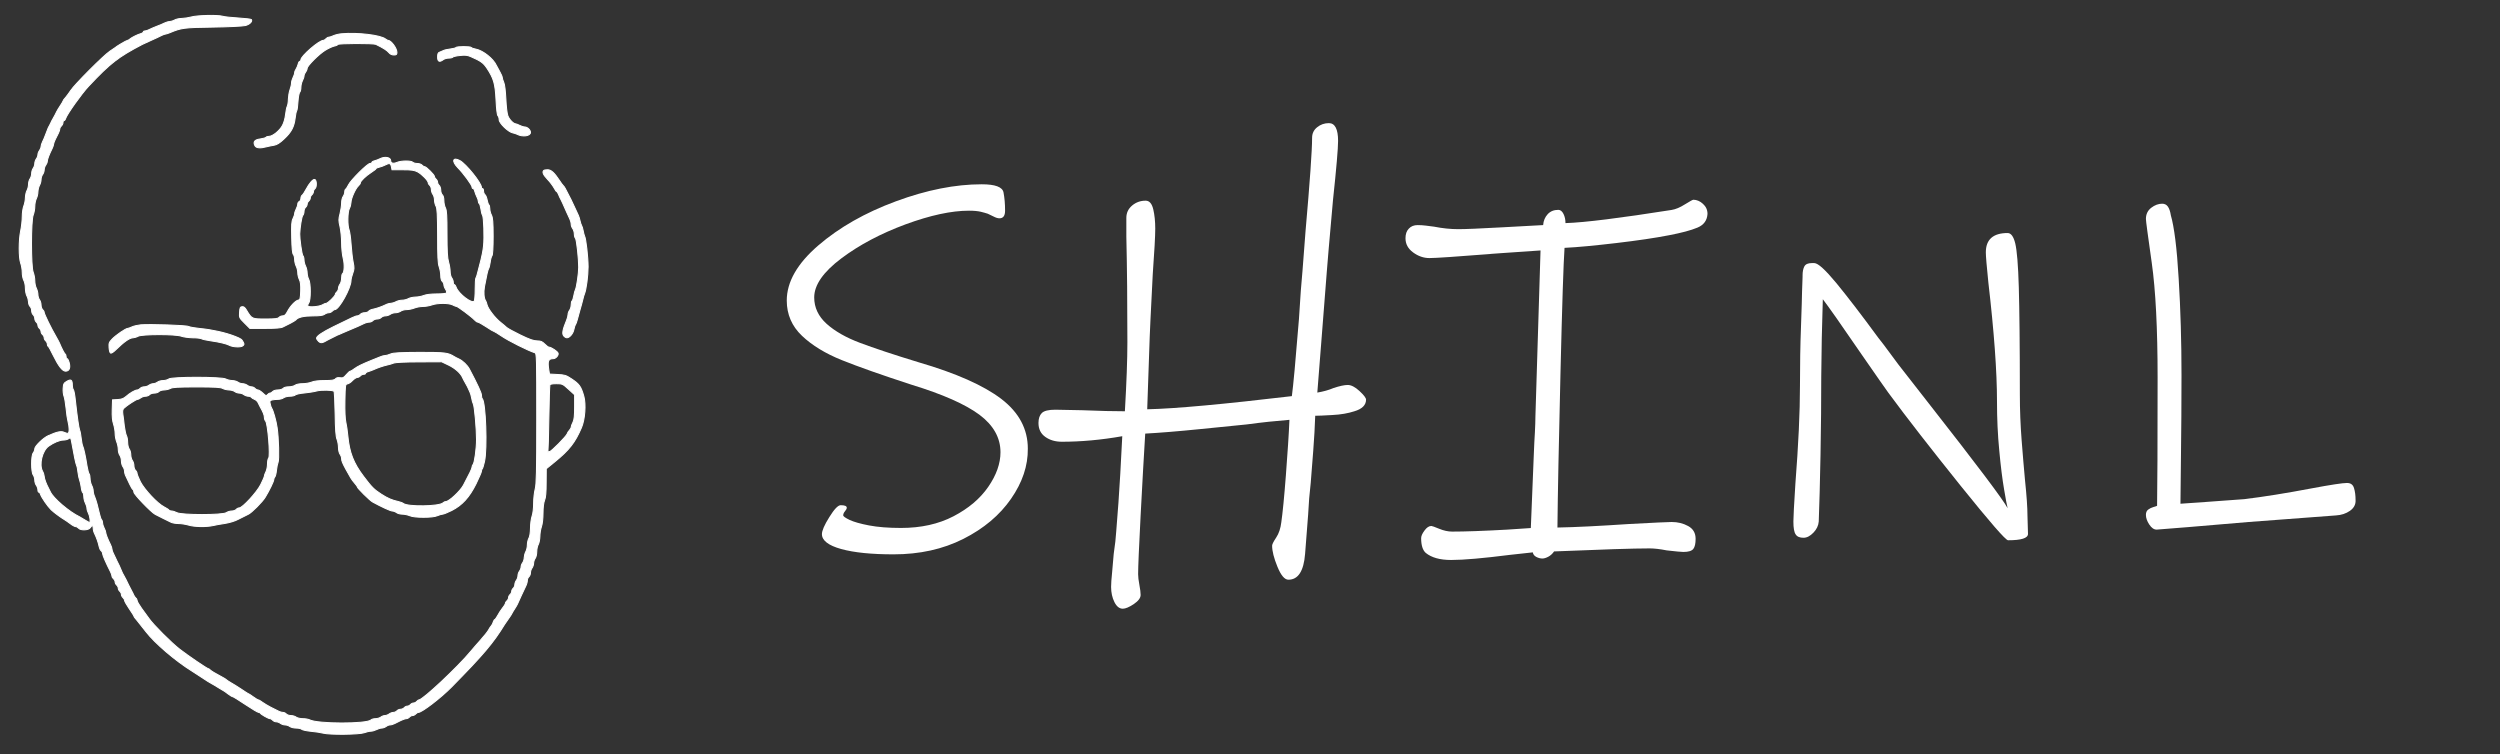 <?xml version="1.0" encoding="utf-8"?>
<!-- Generator: Adobe Illustrator 23.0.0, SVG Export Plug-In . SVG Version: 6.00 Build 0)  -->
<svg version="1.1" id="Layer_1" xmlns="http://www.w3.org/2000/svg" xmlns:xlink="http://www.w3.org/1999/xlink" x="0px" y="0px"
	 viewBox="0 0 2395.6 722.7" style="enable-background:new 0 0 2395.6 722.7;" xml:space="preserve">
<rect x="0" y="0" width="2395.6" height="722.7" fill="#333333" stroke="none"/>
<style type="text/css">
	.st0{fill:#FFFFFF;stroke:#FFFFFF;stroke-width:10;stroke-miterlimit:10;}
	.st1{fill:#FFFFFF;}
</style>
<g transform="translate(0,1000) scale(0.1,-0.1)">
	<path class="st0" d="M1833.3,9837.3c-25-7-65-13-90-14c-25,0-56-7-70-15s-35-14-47-15c-12,0-34-6-50-14c-15-8-48-22-73-31
		c-25-10-57-23-72-31c-14-8-33-14-42-14s-16-4-16-9s-10-13-22-16c-33-9-90-38-106-52c-7-7-18-13-23-13c-9,0-109-59-119-70
		c-3-3-25-18-50-34c-57-37-338-318-376-377c-16-24-39-55-51-69c-13-14-23-28-23-32s-12-24-26-45s-30-47-35-58c-9-20-16-32-37-70
		c-7-11-15-27-18-35s-10-22-15-30c-10-16-11-20-36-85c-8-22-21-53-29-68c-8-16-14-36-14-46c0-9-7-26-15-37c-8-10-15-28-15-40
		c0-11-7-29-15-40c-8-10-15-31-15-45s-7-34-15-45c-8-10-15-33-15-50c0-16-7-39-15-50c-8-10-15-35-15-54s-7-46-15-60s-14-44-15-68
		c0-23-7-59-15-79c-8-19-15-65-15-102c0-36-7-98-15-136c-19-90-19-257,0-310c8-22,15-62,15-90c0-27,7-61,15-75s15-47,15-75
		c0-27,7-61,15-75s14-39,15-56c0-17,7-37,15-44s15-25,15-40s7-33,15-40s15-23,15-35s7-28,15-35s15-20,15-30s7-23,15-30s15-20,15-30
		s7-23,15-30s15-20,15-30s7-23,15-30s15-21,15-30c0-10,4-20,8-22c5-1,26-39,47-83c52-106,90-155,120-155c35,0,48,31,35,80
		c-6,22-15,40-20,40c-6,0-10,9-10,19c0,11-4,22-9,25c-8,5-32,51-55,106c-3,8-18,35-32,60c-47,80-114,218-114,233c0,8-7,20-15,27
		s-15,27-15,44s-7,40-15,50c-8,11-15,34-15,50c0,17-7,44-15,60c-8,15-15,48-15,72c0,25-7,61-15,81c-22,52-22,497,0,550
		c8,19,15,56,15,82c0,25,7,59,15,75c8,15,15,45,15,65c1,20,7,47,15,61s15,39,15,55c0,17,7,39,15,49c8,11,15,31,15,45s7,35,15,45
		c8,11,15,28,15,38c0,17,18,65,46,121c8,16,14,35,14,42s8,28,17,47c9,18,22,45,30,60c7,14,13,33,13,41s7,20,15,27s15,21,15,31
		c0,11,4,19,9,19s13,9,16,20c13,42,155,241,221,311c208,221,281,278,514,400c8,4,47,22,85,39c39,17,83,38,98,46c16,8,33,14,39,14
		c5,0,24,6,41,13c110,46,134,50,412,54c149,2,289,9,313,15c40,10,69,38,58,57c-3,4-59,11-125,15s-135,11-153,17
		C2085.3,9857.3,1887.3,9853.3,1833.3,9837.3z"/>
	<path class="st0" d="M3273.3,9676.3c-25-2-59-10-77-18c-17-8-38-15-46-15s-20-7-27-15s-18-15-25-15c-41,0-215-151-215-186
		c0-8-4-14-10-14c-5,0-13-12-16-27c-4-16-13-37-20-48c-8-11-14-27-14-36s-7-30-15-45c-8-16-15-40-15-54s-7-43-15-65s-14-62-15-88
		c0-27-5-57-10-67c-6-11-13-47-17-81c-4-37-16-80-31-107c-28-50-93-102-128-102c-13,0-25-4-28-9c-4-5-28-12-56-16c-54-7-70-28-50-65
		c12-22,49-26,109-10c20,5,53,12,73,15c27,4,55,21,97,61c69,64,96,115,106,199c4,33,10,65,15,70c4,6,10,45,12,88c3,43,10,83,17,90
		c6,6,11,27,11,47c0,19,7,48,15,64c8,15,15,36,15,45c0,10,7,26,15,37c8,10,15,27,15,36c0,24,116,140,176,175c28,17,65,34,82,38
		c18,3,34,11,37,16c8,11,339,12,363,1c69-33,109-59,125-79c12-15,29-23,48-23c24,0,29,4,29,25c0,39-55,114-84,115c-5,0-17,6-25,13
		C3648.3,9663.3,3427.3,9690.3,3273.3,9676.3z"/>
	<path class="st0" d="M4369.3,9544.3c-3-4-28-11-55-14s-58-10-68-16c-10-5-26-12-35-15c-13-4-18-16-18-46c0-44,18-52,54-25
		c11,8,34,15,52,15s35,4,39,9c3,5,34,13,69,16c49,6,72,3,102-10c97-42,122-60,155-109c67-101,81-149,89-309c4-84,11-142,18-149
		s12-24,12-39c0-32,86-116,129-125c14-3,33-9,41-13c54-29,130-18,130,17c0,24-30,52-56,52c-10,0-32,7-48,15c-15,8-33,15-38,15
		c-21,0-63,43-75,78c-8,20-16,93-19,162c-4,75-11,138-20,157c-8,17-14,38-14,45c0,8-11,35-25,59s-28,51-32,59
		c-29,64-128,143-197,156c-20,3-39,10-42,15C4510.3,9556.3,4376.3,9556.3,4369.3,9544.3z"/>
	<path class="st0" d="M3642.3,8479.3c-14-7-37-16-52-20c-15-3-27-11-27-16c0-6-8-10-18-10c-24,0-185-160-206-205c-9-19-21-37-26-40
		c-6-3-10-16-10-29c0-12-7-31-15-42c-8-10-15-39-15-63s-7-70-15-102c-14-53-14-66,0-125c8-36,15-105,15-154s7-115,15-147
		c15-58,12-138-6-149c-5-3-9-22-9-43c0-20-7-46-15-57c-8-10-15-29-15-40c0-12-7-27-15-34s-15-18-15-24c0-16-72-86-88-86
		c-7,0-23-6-35-14c-29-18-135-27-140-11c-3,6,1,19,9,30c19,26,19,191-1,225c-8,14-14,41-15,61c0,20-7,50-15,65c-8,16-15,43-15,59
		c0,17-5,36-11,42c-10,10-31,162-30,208c2,63,19,167,29,177c6,6,12,24,12,39s7,32,15,39s15,20,15,30s7,23,15,30s15,20,15,30
		s7,23,15,30s15,20,15,30s7,23,16,30c17,15,16,81-3,87c-16,6-53-37-83-94c-14-27-31-52-37-56c-7-4-13-19-13-31c0-13-7-26-15-30
		c-8-3-15-14-15-25c0-10-7-32-15-47c-8-16-15-36-15-45s-7-30-16-48c-13-26-15-60-12-181c2-102,7-153,16-162c6-6,12-28,12-47
		c0-20,7-49,15-65c8-15,15-44,15-63s7-47,15-64c11-21,15-53,13-112c-3-73-5-82-23-86c-27-5-78-59-104-110c-16-30-27-41-45-41
		c-13,0-29-7-36-15c-10-12-38-15-129-15c-131,0-131,0-181,83c-16,28-28,37-44,35c-18-3-21-11-24-55c-3-50-2-52,48-102l51-51h145
		c104,0,154,4,172,14c15,7,47,24,72,36c25,13,47,27,50,30c19,26,75,40,163,40c66,0,99,4,113,15c10,8,29,15,40,15c12,0,27,7,34,15
		s18,15,25,15c40,0,155,207,155,278c0,14,8,46,17,70c14,38,15,52,4,105c-7,34-16,112-20,172c-4,61-13,123-19,138
		c-17,40-15,176,3,207c8,14,14,40,15,57c0,38,43,134,71,159c10,9,19,22,19,29c0,17,53,67,104,100c25,16,46,32,46,36s14,10,31,14
		s42,13,57,21c40,21,52,17,59-16l6-30h103c84,0,111-4,142-20c41-22,102-84,102-105c0-7,7-18,15-25s15-25,15-39c0-15,7-36,15-47
		c8-10,15-35,15-54s7-46,15-60c11-20,14-78,15-281c0-202,3-266,15-299c8-23,15-62,15-85c0-26,6-48,15-55c8-7,15-21,15-32
		c0-10,7-30,16-43s13-29,9-35c-3-6-44-10-94-10c-56,0-102-6-124-15c-20-8-56-15-79-15c-24-1-54-7-68-15s-41-15-60-15s-46-7-60-15
		s-36-14-48-15c-13,0-36-6-50-14c-36-18-91-37-124-43c-15-3-33-11-39-19s-24-14-39-14s-33-7-40-15s-20-15-29-15c-16,0-42-12-231-105
		c-105-52-160-89-160-109c0-7,9-21,20-31c21-19,36-16,90,16c8,5,22,12,30,15s22,10,30,15s22,12,30,15s29,11,45,19c17,7,48,21,70,30
		c64,26,108,46,138,61c16,8,39,14,52,14c12,0,28,7,35,15s25,15,40,15s33,7,40,15s25,15,39,15c15,0,36,7,47,15c10,8,33,15,50,15
		c16,0,39,7,50,15c10,8,36,15,57,15s54,7,74,15c19,8,56,15,82,15c25,0,64,7,86,15c53,19,162,19,199,0c15-8,33-15,38-15
		c12,0,147-101,172-129c11-12,24-21,31-21s43-20,81-45c37-25,71-45,75-45s36-19,71-43c67-46,253-139,321-161c16-5,17-44,17-628
		c0-518-3-632-15-678c-8-30-15-92-15-136c0-47-6-100-15-124c-8-23-15-75-15-114c-1-43-6-81-15-96c-8-14-15-43-15-65s-7-51-15-65
		s-14-39-15-56c0-16-7-39-15-50c-8-10-15-28-15-40c0-11-7-29-15-40c-8-10-15-30-15-44s-7-34-15-44c-8-11-15-30-15-42s-7-27-15-34
		s-15-20-15-30s-7-23-15-30s-15-20-15-30s-7-23-15-30s-15-18-15-24s-12-27-28-46c-15-19-36-52-47-73c-11-20-23-37-27-37
		c-3,0-10-10-14-22c-3-13-12-30-19-38c-8-8-20-27-27-41c-8-15-44-60-80-100c-36-41-78-88-92-106c-126-152-459-463-494-463
		c-5,0-15-7-22-15s-20-15-30-15s-23-7-30-15s-20-15-30-15s-23-7-30-15s-23-15-35-15s-28-7-35-15s-22-15-34-15c-11,0-30-7-40-15
		c-11-8-29-15-40-15c-12,0-30-7-40-15c-11-8-34-15-51-15s-36-5-43-12c-40-40-515-39-589,1c-12,6-41,11-65,11s-53,7-64,15
		c-10,8-33,15-50,15s-37,7-44,15s-21,15-32,15s-32,6-46,14c-15,7-47,24-72,36c-25,13-59,33-77,46c-17,13-36,24-41,24s-28,14-50,30
		c-23,17-44,30-46,30c-3,0-33,19-68,43c-35,23-79,51-98,61c-19,11-37,23-40,26c-3,4-17,13-31,21c-85,46-114,63-127,75
		c-7,8-17,14-21,14c-11,0-193,124-272,185c-80,62-254,236-294,294c-16,23-49,68-72,99c-23,32-42,65-42,74c-1,9-6,20-12,23
		c-5,4-14,17-20,28c-5,12-13,29-18,37s-19,35-31,60c-21,45-31,64-50,98c-6,9-13,24-16,32c-11,29-37,85-46,100c-4,8-11,22-14,30
		s-12,27-20,42c-8,14-14,33-14,41c0,9-6,28-14,44c-26,51-46,103-46,117c0,8-7,27-15,42c-8,16-15,38-15,49c0,12-4,25-10,31
		c-5,5-14,30-19,54c-16,72-33,133-47,167c-8,17-14,42-14,56s-7,38-15,53c-8,16-15,45-15,65c0,19-4,39-9,45c-5,5-14,38-20,74
		c-14,92-32,172-41,191c-5,9-11,42-15,75c-3,32-10,68-15,79c-8,21-23,122-41,285c-5,52-14,99-20,104c-5,6-9,24-9,40
		c0,53-13,62-52,39c-29-17-33-24-36-67c-2-27,2-61,8-76c6-14,15-67,20-116c4-49,13-107,19-129c13-50,14-102,1-110c-5-3-22,1-37,8
		c-28,15-68,7-153-31c-48-21-130-101-130-126c0-12-7-30-15-40c-21-27-20-183,0-210c8-11,15-34,15-50c0-17,7-40,15-50
		c8-11,15-30,15-43s4-23,9-23s13-9,16-20c9-29,69-116,102-148c26-25,92-74,131-97c9-5,33-22,53-37c20-16,44-28,52-28s20-7,27-15
		c19-23,97-20,112,5c17,27,28,25,28-6c0-14,6-38,14-52c18-36,37-91,43-124c3-15,11-33,19-39s14-19,14-28c0-14,34-92,76-174
		c8-16,14-34,14-42c0-7,7-18,15-25s15-20,15-30s7-23,15-30s15-20,15-30s7-23,15-30s15-20,15-30s7-23,15-30s15-19,15-26
		c0-8,20-43,45-80c25-36,45-68,45-72s14-23,31-42c16-19,54-67,84-106c84-110,287-283,443-379c9-6,44-28,77-50c68-45,91-60,120-75
		c11-6,34-19,50-30c17-11,37-23,45-27c8-3,31-19,51-35c20-15,41-28,47-28c5,0,60-34,121-75c62-41,118-75,126-75c7,0,15-4,17-8
		c5-11,77-52,92-52c8,0,19-7,26-15s22-15,34-15c11,0,30-7,40-15c11-8,31-15,45-15s35-7,45-15c11-8,38-15,61-15s46-5,53-12
		c6-6,47-15,89-19c43-4,96-12,118-18c61-16,341-13,390,4c22,8,51,15,65,15s38,7,54,15c15,8,38,15,50,15s31,7,42,15c10,8,27,15,37,15
		c11,0,31,6,45,13c15,8,42,21,60,30c19,9,42,17,52,17c9,0,23,7,30,15s20,15,30,15s23,7,30,15s19,15,26,15c33,0,216,140,319,245
		c306,311,397,419,508,600c7,11,24,36,38,55s29,42,32,50c4,8,16,29,27,45c11,17,23,37,26,45c8,20,63,138,80,173c8,16,14,39,14,52
		c0,12,7,28,15,35s15,24,15,39c0,14,7,35,15,45c8,11,15,32,15,46s7,35,15,46c8,10,15,39,15,64s7,56,15,70s14,48,15,76
		c0,28,7,71,15,94c9,25,15,78,15,130c0,55,6,101,15,123c11,26,15,74,15,169l1,133l80,65c141,115,195,184,258,330
		c33,78,44,222,22,300c-27,94-43,117-121,168c-48,32-64,37-131,40l-77,4l-6,37c-14,88-6,111,43,111c24,0,53,34,45,53
		c-6,17-67,57-87,57c-7,0-25,14-41,30c-24,24-38,30-73,30c-32,0-73,14-159,56c-64,31-124,64-133,73s-35,30-57,48
		c-53,41-120,129-130,168c-4,17-10,35-14,40c-16,20-21,81-11,135c20,109,33,165,41,175c4,6,10,32,14,59c3,27,11,55,17,62
		c7,8,11,77,11,186c0,138-4,179-16,203c-9,17-16,44-16,62c0,17-4,34-9,37c-5,4-12,24-16,45c-4,22-13,45-21,52c-8,6-14,22-14,35
		s-4,24-10,24c-5,0-10,5-10,11c0,42-148,226-207,257c-67,36-80-5-21-66c57-58,138-169,138-188c0-8,4-14,10-14c5,0,13-12,16-27
		c4-15,13-38,20-52c8-14,14-34,14-43s4-19,9-22s12-27,16-53c4-27,10-52,15-58c12-16,19-214,10-295c-4-41-16-102-25-135
		s-22-83-29-112c-6-28-15-55-19-59s-7-53-7-108c0-56-4-107-9-114c-19-31-150,68-173,131c-5,15-14,27-19,27s-9,10-9,23
		c0,12-7,31-15,41c-8,11-15,38-15,61s-7,64-15,91c-11,37-15,103-15,269c0,175-3,226-15,249c-8,15-15,47-15,71c0,26-6,47-15,55
		c-8,7-15,27-15,45s-7,38-15,45s-15,20-15,30s-7,23-15,30s-15,18-15,25c0,16-79,95-95,95c-7,0-18,7-25,15s-27,15-44,15
		c-18,0-37,5-44,12c-16,16-109,16-150-1c-38-16-62-9-62,18C3743.3,8492.3,3686.3,8502.3,3642.3,8479.3z M5448.3,6270.3l58-53v-115
		c0-88-4-124-16-149c-10-18-17-39-17-46s-7-19-15-28c-8-8-19-24-23-36c-10-26-152-170-168-170c-7,0-14-3-17-7c-2-5-2-1,0,7
		s7,152,9,320c3,168,7,311,10,318c2,8,24,12,62,12C5388.3,6323.3,5392.3,6321.3,5448.3,6270.3z M715.3,5613.3c7-36,16-69,19-75
		c4-5,10-35,13-65c4-30,11-64,16-75s11-41,15-67c3-26,10-50,16-53c5-4,9-21,9-38c0-18,7-45,15-61c8-15,15-38,15-50c0-11,7-34,15-50
		c14-27,21-86,10-86c-3,0-22,10-43,23c-20,13-44,27-52,31c-101,48-254,179-281,240c-5,12-13,28-18,36c-19,34-41,92-41,113
		c-1,12-7,33-15,47c-36,64-4,198,58,242c48,34,105,58,141,58c18,0,41,6,52,14c18,14,20,11,31-52
		C697.3,5708.3,708.3,5649.3,715.3,5613.3z"/>
	<path class="st0" d="M5210.3,8366.3c-16-15-4-42,36-84c23-24,51-61,62-81c11-21,23-38,26-38c4,0,12-12,18-27c6-16,15-35,20-43
		c8-14,20-41,58-127c9-21,22-50,30-65c7-14,13-37,13-50c0-12,7-32,15-42c8-11,15-34,15-51s5-36,11-42c11-11,31-195,31-278
		c0-56-20-193-31-213c-5-9-12-36-16-59c-4-24-11-45-16-49c-5-3-9-20-9-38s-7-41-15-52c-8-10-15-29-15-41s-6-37-14-55
		c-37-89-44-127-29-148c8-11,22-20,32-20c26,0,60,41,67,80c4,19,10,40,15,45c4,6,13,29,18,50c6,22,17,65,26,95s21,73,26,95
		s12,47,16,55c17,39,35,174,35,260c0,93-21,275-34,295c-3,6-9,28-13,50s-11,45-15,50c-4,6-11,26-15,45s-11,41-15,50
		c-4,8-18,38-30,65c-19,45-60,127-96,194c-7,13-16,27-21,30c-4,3-20,24-34,46c-50,76-81,105-115,105
		C5230.3,8373.3,5213.3,8370.3,5210.3,8366.3z"/>
	<path class="st0" d="M1348.3,6887.3c-27-3-64-11-82-19c-17-8-36-15-42-15c-19,0-114-65-149-102c-30-31-33-40-30-83c2-27,8-50,15-52
		c7-3,28,11,46,29c83,81,136,118,169,118c13,1,34,7,48,15c36,20,358,21,415,0c22-8,71-14,108-15c38,0,76-4,86-10c10-5,49-14,87-19
		c79-11,151-28,177-42c32-18,110-22,129-7c15,11,16,17,5,37c-13,26-22,32-77,54c-91,36-221,65-340,76c-47,5-95,13-106,19
		C1785.3,6883.3,1438.3,6894.3,1348.3,6887.3z"/>
	<path class="st0" d="M3744.3,6608.3c-18-8-42-15-53-15s-34-6-51-14c-18-7-52-21-77-31c-96-39-136-59-166-81c-17-13-35-24-41-24
		c-5,0-22-15-38-34c-24-29-33-33-60-29c-21,3-35,0-44-11c-11-12-33-16-103-16c-56,0-102-5-125-15c-19-8-59-15-87-15
		c-30,0-60-6-72-15c-10-8-38-15-60-15c-24,0-47-6-54-15c-7-8-29-15-50-15s-43-7-50-15s-18-15-25-15s-18-7-25-15c-12-14-17-12-45,15
		c-17,16-38,30-47,30c-8,0-21,7-28,15s-22,15-34,15c-11,0-30,7-40,15c-11,8-31,15-45,15s-35,7-45,15c-11,8-36,15-55,15
		c-20,1-47,7-61,15c-37,21-517,22-546,0c-10-8-35-15-54-15s-44-7-54-15c-11-8-29-15-41-15s-30-7-41-15c-10-8-31-15-45-15
		c-15,0-32-7-39-15s-19-15-27-15c-21,0-72-30-108-62c-23-20-42-28-80-30l-50-3l-3-94c-2-65,2-108,13-139c8-25,15-65,15-89
		s7-60,15-80c8-19,15-52,15-72c0-21,7-46,15-57c8-10,15-35,15-55c0-19,7-44,15-55c8-10,15-30,15-42c0-13,6-36,14-50
		c7-15,23-48,35-74s26-50,32-53c5-4,9-15,9-25c0-20,163-190,204-212c13-7,46-24,73-37c26-13,60-30,75-37c14-8,48-14,75-14
		c26,0,70-7,97-15c56-17,170-19,236-4c25,6,70,14,100,18c54,8,110,25,140,42c8,5,22,12,30,15s22,10,30,15s24,13,36,18
		c30,13,136,119,162,163c38,62,82,152,82,169c0,8,5,20,10,25c6,6,13,35,16,65s10,63,15,74c12,24,6,238-9,335c-9,64-38,166-52,185
		c-4,6-11,24-14,41c-6,27-4,32,16,38c13,3,39,6,58,6s44,7,54,15c11,8,38,15,61,15s47,6,53,13c7,6,45,15,85,18c40,4,92,12,117,19
		c46,12,154,10,167-3c4-4,9-101,11-215c2-148,7-218,18-245c8-20,14-57,14-80c0-24,7-52,15-63c8-10,15-30,15-42c0-21,8-41,41-102
		c43-79,55-99,80-128c16-18,29-36,29-40c0-12,120-131,148-146c84-46,171-86,188-86c11,0,29-7,40-15c10-8,35-15,55-15s53-7,72-15
		c24-10,70-15,132-15c62,0,108,5,132,15c19,8,43,15,52,15s47,16,86,35c100,51,168,125,233,255c28,58,52,112,52,121s3,19,8,23
		c4,4,13,35,21,69c28,123,12,569-21,603c-5,4-8,19-8,34c0,22-38,103-116,251c-20,37-63,78-99,95c-16,7-37,18-45,23
		c-61,38-85,41-332,41C3831.3,6622.3,3771.3,6619.3,3744.3,6608.3z M4297.3,6502.3c64-31,118-78,136-122c6-12,15-31,22-42
		c23-41,28-50,34-65c3-8,9-22,14-31s12-34,16-55c3-22,11-47,16-58c12-21,31-239,31-341c0-87-19-225-33-239c-5-5-10-17-10-26
		c0-13-25-65-82-172c-31-58-139-158-170-158c-8,0-19-5-26-12c-35-35-339-39-380-6c-7,6-29,14-50,19c-57,12-102,31-163,71
		c-67,43-92,68-167,168c-98,129-137,230-152,390c-4,47-13,105-19,130c-7,28-11,107-9,205c3,154,4,160,24,163c12,2,34,16,49,33
		c16,16,36,29,46,29c9,0,22,7,29,15s21,15,31,15c11,0,19,4,19,9s10,13,23,16c12,4,36,12,52,19c44,20,95,37,135,46c19,4,46,12,60,18
		c15,6,113,11,242,11l217,1L4297.3,6502.3z M2133.3,6278.3c14-8,41-14,61-15c19,0,44-7,55-15c10-8,30-15,44-15s34-7,44-15
		c11-8,30-15,42-15c13,0,26-5,29-11c4-5,18-14,31-19s29-20,34-32c6-13,14-30,19-38c29-51,41-81,41-102c0-13,5-29,12-36
		c21-21,47-337,29-355c-6-6-11-31-11-56c0-26-7-59-15-75c-8-15-15-34-15-42c0-7-16-43-35-81c-37-74-175-223-205-223
		c-10,0-23-7-30-15s-26-15-42-15s-40-7-53-16c-36-24-427-24-473,0c-17,9-40,16-51,16s-22,4-25,9s-25,19-48,31
		c-64,33-187,165-226,240c-17,36-32,72-32,81s-7,22-15,29s-15,27-15,44s-7,40-15,50c-8,11-15,36-15,55c0,20-7,45-15,55
		c-8,11-15,40-15,64s-5,53-12,65c-6,12-15,54-20,92c-4,39-10,89-14,112c-4,32-2,46,10,58c25,25,117,85,130,85c7,0,21,7,32,15
		c10,8,31,15,45,15c15,0,32,7,39,15s27,15,45,15s38,7,45,15s29,15,49,15c20,1,47,7,61,15c20,11,73,14,250,14
		S2113.3,6289.3,2133.3,6278.3z"/>
</g>
<g>
	<path class="st1" d="M968.8,478c-10.9,15.7-26.1,28.5-45.7,38.4c-19.6,9.9-41.9,14.8-66.9,14.8c-21.1,0-37.8-1.7-50.1-5.1
		c-12.3-3.4-18.5-8.2-18.5-14.3c0-3.2,2.3-8.7,7.1-16.3c4.7-7.6,8.3-11.4,10.9-11.4c3.9,0,5.8,0.8,5.8,2.4c0,1-0.6,2.1-1.7,3.4
		c-1.1,1.3-1.7,2.6-1.7,3.9c0,1,2,2.4,6.1,4.4c4.1,1.9,10.3,3.7,18.7,5.3c8.4,1.6,18.6,2.4,30.6,2.4c19.1,0,35.9-3.7,50.3-11.2
		c14.4-7.5,25.5-16.9,33.3-28.2c7.8-11.3,11.7-22.4,11.7-33.1c0-13.9-6.7-25.9-20.2-36c-13.5-10-35.1-19.6-64.9-28.7
		c-28.9-9.4-51.2-17.3-66.9-23.6c-15.7-6.3-28.5-14.1-38.2-23.3c-9.7-9.2-14.6-20.5-14.6-33.8c0-17.8,10-35.4,30.2-52.8
		c20.1-17.3,44.9-31.4,74.4-42.3c29.5-10.9,56.9-16.3,82.2-16.3c13,0,19.9,2.6,20.9,7.8s1.5,11,1.5,17.5c0,4.9-1.8,7.3-5.4,7.3
		c-1.6,0-3.5-0.6-5.6-1.7c-2.1-1.1-4-2-5.6-2.7c-1.9-0.6-4.2-1.3-6.8-1.9c-2.6-0.6-6.3-1-11.2-1c-16.9,0-37.1,4.4-60.8,13.1
		c-23.7,8.8-44.2,19.6-61.5,32.6c-17.3,13-26,25.5-26,37.4c0,9.7,4,18.2,11.9,25.3c7.9,7.1,18.6,13.2,31.9,18.2
		c13.3,5,32.1,11.3,56.4,18.7c35.7,10.4,62,22.1,79,35c17,13,25.5,28.9,25.5,47.7C985.1,446.3,979.7,462.3,968.8,478z"/>
	<path class="st1" d="M1297.8,394.1c-5.8,1.9-12.9,3.2-21.2,3.6c-8.3,0.5-13.7,0.7-16.3,0.7c-0.3,10.1-1,21.2-1.9,33.6
		c-1,12.3-1.8,22.5-2.4,30.6l-1.5,15.1l-1,15.6l-2.9,37.4c-1.3,16.5-6.6,24.8-16,24.8c-3.6,0-7.1-4.1-10.5-12.4
		c-3.4-8.3-5.1-15-5.1-20.2c0-1.3,1.3-3.9,3.9-7.8c2.6-3.9,4.2-8.8,4.9-14.6c1.3-9.1,2.8-24.2,4.4-45.2c1.6-21.1,2.8-38.7,3.4-53
		c-12.6,1-26.3,2.4-40.9,4.4c-6.5,0.7-21.1,2.1-43.8,4.4c-22.7,2.3-40.5,3.7-53.5,4.4c-1.3,21.4-2.8,47.5-4.4,78.3
		s-2.4,49.6-2.4,56.4c0,2.6,0.4,6,1.2,10.2c0.8,4.2,1.2,7.5,1.2,9.7c0,2.9-2.2,5.8-6.6,8.8c-4.4,2.9-7.9,4.4-10.5,4.4
		c-3.2,0-5.9-2.1-8-6.3s-3.2-9.1-3.2-14.6c0-2.9,0.3-7.7,1-14.3c0.6-6.6,1.1-12.4,1.5-17.3c1.3-8.8,2.1-15.9,2.4-21.4
		c1.6-19.1,2.9-37.6,3.9-55.4s1.6-29.8,1.9-36c-20.4,3.6-39.7,5.3-57.9,5.3c-6.2,0-11.4-1.5-15.8-4.6c-4.4-3.1-6.6-7.5-6.6-13.4
		c0-4.2,1.1-7.4,3.2-9.5c2.1-2.1,6.4-3.2,12.9-3.2l25.8,0.5c16.9,0.7,30.5,1,40.9,1c1.6-27.6,2.4-49.6,2.4-66.1
		c0-37.6-0.3-71.3-1-101.2v-18c0-4.9,1.9-8.8,5.6-11.9c3.7-3.1,8-4.6,12.9-4.6c3.6,0,6,2.8,7.3,8.3s1.9,11.7,1.9,18.5
		c0,7.1-0.8,21.7-2.4,43.8c-1.9,37.6-2.9,57.6-2.9,59.8l-2.4,69.5c27.2-0.6,73.4-4.9,138.6-12.6c1.3-9.4,3.6-34,6.8-73.9
		c1.3-21.1,2.4-36.5,3.4-46.2l2.9-37.9c4.2-47.7,6.3-77.5,6.3-89.5c0-4.2,1.6-7.6,4.9-10.2c3.2-2.6,7-3.9,11.2-3.9
		c5.8,0,8.8,5.7,8.8,17c0,7.1-1.6,26.1-4.9,56.9c-3.6,40.2-5.5,62.6-5.8,67.1c-1.9,25-3.8,48.8-5.6,71.5c-1.8,22.7-3,37.9-3.6,45.7
		c5.8-1,11-2.4,15.6-4.4c5.8-1.9,10.4-2.9,13.6-2.9s7,1.9,11.2,5.8s6.3,6.6,6.3,8.3C1309,388.1,1305.3,391.9,1297.8,394.1z"/>
	<path class="st1" d="M1626.6,218.1c-6.2,2.6-15.2,5-27.2,7.3c-13.3,2.6-30.2,5.1-50.6,7.5s-37,4-49.6,4.6
		c-1,13.9-2.3,54.2-3.9,120.6c-1.6,66.5-2.6,115.6-2.9,147.4c17.5-0.3,40.5-1.5,69.1-3.4c24-1.3,37.4-1.9,40.4-1.9
		c5.8,0,11.1,1.3,15.8,3.9c4.7,2.6,7.1,6.6,7.1,12.2c0,4.5-0.7,7.8-2.2,9.7s-4.6,2.9-9.5,2.9c-1.9,0-7.3-0.5-16-1.5
		c-6.5-1.3-12-1.9-16.5-1.9c-15.2,0-45.7,1-91.4,2.9c-1.6,2.3-3.5,4-5.6,5.1s-4,1.7-5.6,1.7c-1.9,0-3.9-0.5-5.8-1.5
		s-3.1-2.4-3.4-4.4l-21.9,2.4c-25.3,3.2-44.1,4.9-56.4,4.9c-10.7,0-18.8-2.3-24.3-6.8c-2.9-2.6-4.4-7.3-4.4-14.1
		c0-1.9,1-4.4,3.2-7.3c2.1-2.9,4.3-4.4,6.6-4.4c0.6,0,3.2,0.9,7.5,2.7c4.4,1.8,8.5,2.7,12.4,2.7c12,0,29.7-0.6,53-1.9l22.4-1.5
		l2.9-71.5c0.3-7.5,0.6-14.2,1-20.2c0.3-6,0.5-11.1,0.5-15.3l4.9-159c-33.7,2.3-49.8,3.4-48.1,3.4c-33.1,2.6-52.5,3.9-58.4,3.9
		c-5.5,0-10.7-1.8-15.6-5.4c-4.9-3.6-7.3-8.1-7.3-13.6c0-3.9,1-7,3.2-9.2c2.1-2.3,4.9-3.4,8.5-3.4c2.6,0,5.2,0.2,7.8,0.5
		c2.6,0.3,5.2,0.7,7.8,1c8.1,1.6,15.9,2.4,23.3,2.4c7.1,0,20.7-0.6,40.9-1.7c20.1-1.1,33.6-1.9,40.4-2.2c0.3-4.2,1.8-7.7,4.4-10.5
		s6-4.1,10.2-4.1c1.9,0,3.6,1.3,4.9,3.9c1.3,2.6,1.9,5.5,1.9,8.8c18.8-0.6,52.7-4.9,101.6-12.6c3.9-0.6,8.2-2.4,12.9-5.4
		c4.7-2.9,7.4-4.4,8-4.4c3.2,0,6.3,1.3,9.2,3.9c2.9,2.6,4.4,5.8,4.4,9.7C1635.8,211.1,1632.8,215.5,1626.6,218.1z"/>
	<path class="st1" d="M1924.2,517.7c-2.3,0-17.4-17.4-45.5-52.3c-28-34.9-51.2-64.6-69.3-89.2c-2.6-3.6-10.9-15.4-24.8-35.5
		c-20.4-29.8-33.1-47.8-37.9-54l-1,37.4l-0.5,36.5c0,23-0.2,48-0.7,74.9s-1.1,48.3-1.7,64.2c-0.3,3.9-2,7.5-5.1,10.7
		s-6.2,4.9-9.5,4.9c-3.6,0-6.1-1-7.5-3.2c-1.5-2.1-2.2-6.2-2.2-12.4c0-3.9,0.6-15.9,1.9-36c2.9-37.3,4.4-68.6,4.4-93.9
		c0-20.1,0.3-39.2,1-57.1c0.6-18,1-29.1,1-33.3l0.5-14.1v-1.5c0-3.6,0.6-6.4,1.7-8.5s3.5-3.2,7.1-3.2h2.4c3.6,0,10.6,6.4,21.2,19.2
		c10.5,12.8,23.9,30.2,40.1,52.3c3.6,4.5,7,9,10.2,13.4s6.3,8.5,9.2,12.4c18.5,23.7,28.2,36.2,29.2,37.4
		c46,58.7,71.2,92.1,75.4,100.2c-0.7-2.6-1.8-8.6-3.4-18s-3.2-21.7-4.6-37c-1.5-15.2-2.2-31-2.2-47.2c0-28.9-2.8-67-8.3-114.3
		c-1.6-15.6-2.4-25.1-2.4-28.7c0-12.3,7-18.5,20.9-18.5c3.2,0,5.7,3.3,7.3,10c1.6,6.6,2.8,20.7,3.4,42.1s1,55.6,1,102.6
		c0,14.9,0.6,29.5,1.7,43.8s2.2,26.9,3.2,37.9c1.6,15.2,2.4,26.7,2.4,34.5l0.5,17.5C1943.2,515.7,1936.9,517.7,1924.2,517.7z"/>
	<path class="st1" d="M2251.8,489.5c-3.7,2.6-8.2,4.1-13.4,4.4l-83.7,6.3l-57.9,4.9l-30.2,2.4c-2.6,0-4.9-1.6-7.1-4.9
		c-2.1-3.2-3.2-6.3-3.2-9.2c0-2.3,0.7-4,2.2-5.1s3.1-1.9,4.9-2.4c1.8-0.5,3-0.9,3.6-1.2c0.3-17.5,0.5-58.4,0.5-122.6
		c0-47.3-1.9-84.1-5.6-110.2c-3.7-26.1-5.6-40.1-5.6-42.1c0-4.5,1.7-8.1,5.1-10.7c3.4-2.6,6.9-3.9,10.5-3.9c2.3,0,4.1,0.9,5.4,2.7
		c1.3,1.8,2.3,4.6,2.9,8.5c3.2,11,5.8,31.3,7.5,60.8c1.8,29.5,2.7,60.3,2.7,92.4c0,27.2-0.2,52.5-0.5,75.9
		c-0.3,23.3-0.5,39.1-0.5,47.2c4.2-0.3,12.3-0.9,24.3-1.7c12-0.8,24.3-1.7,37-2.7c18.8-2.3,40-5.7,63.7-10.2
		c19.1-3.6,30.6-5.3,34.5-5.3c3.6,0,5.8,1.6,6.8,4.9c1,3.2,1.5,7.1,1.5,11.7C2257.4,483.5,2255.5,486.9,2251.8,489.5z"/>
</g>
</svg>
